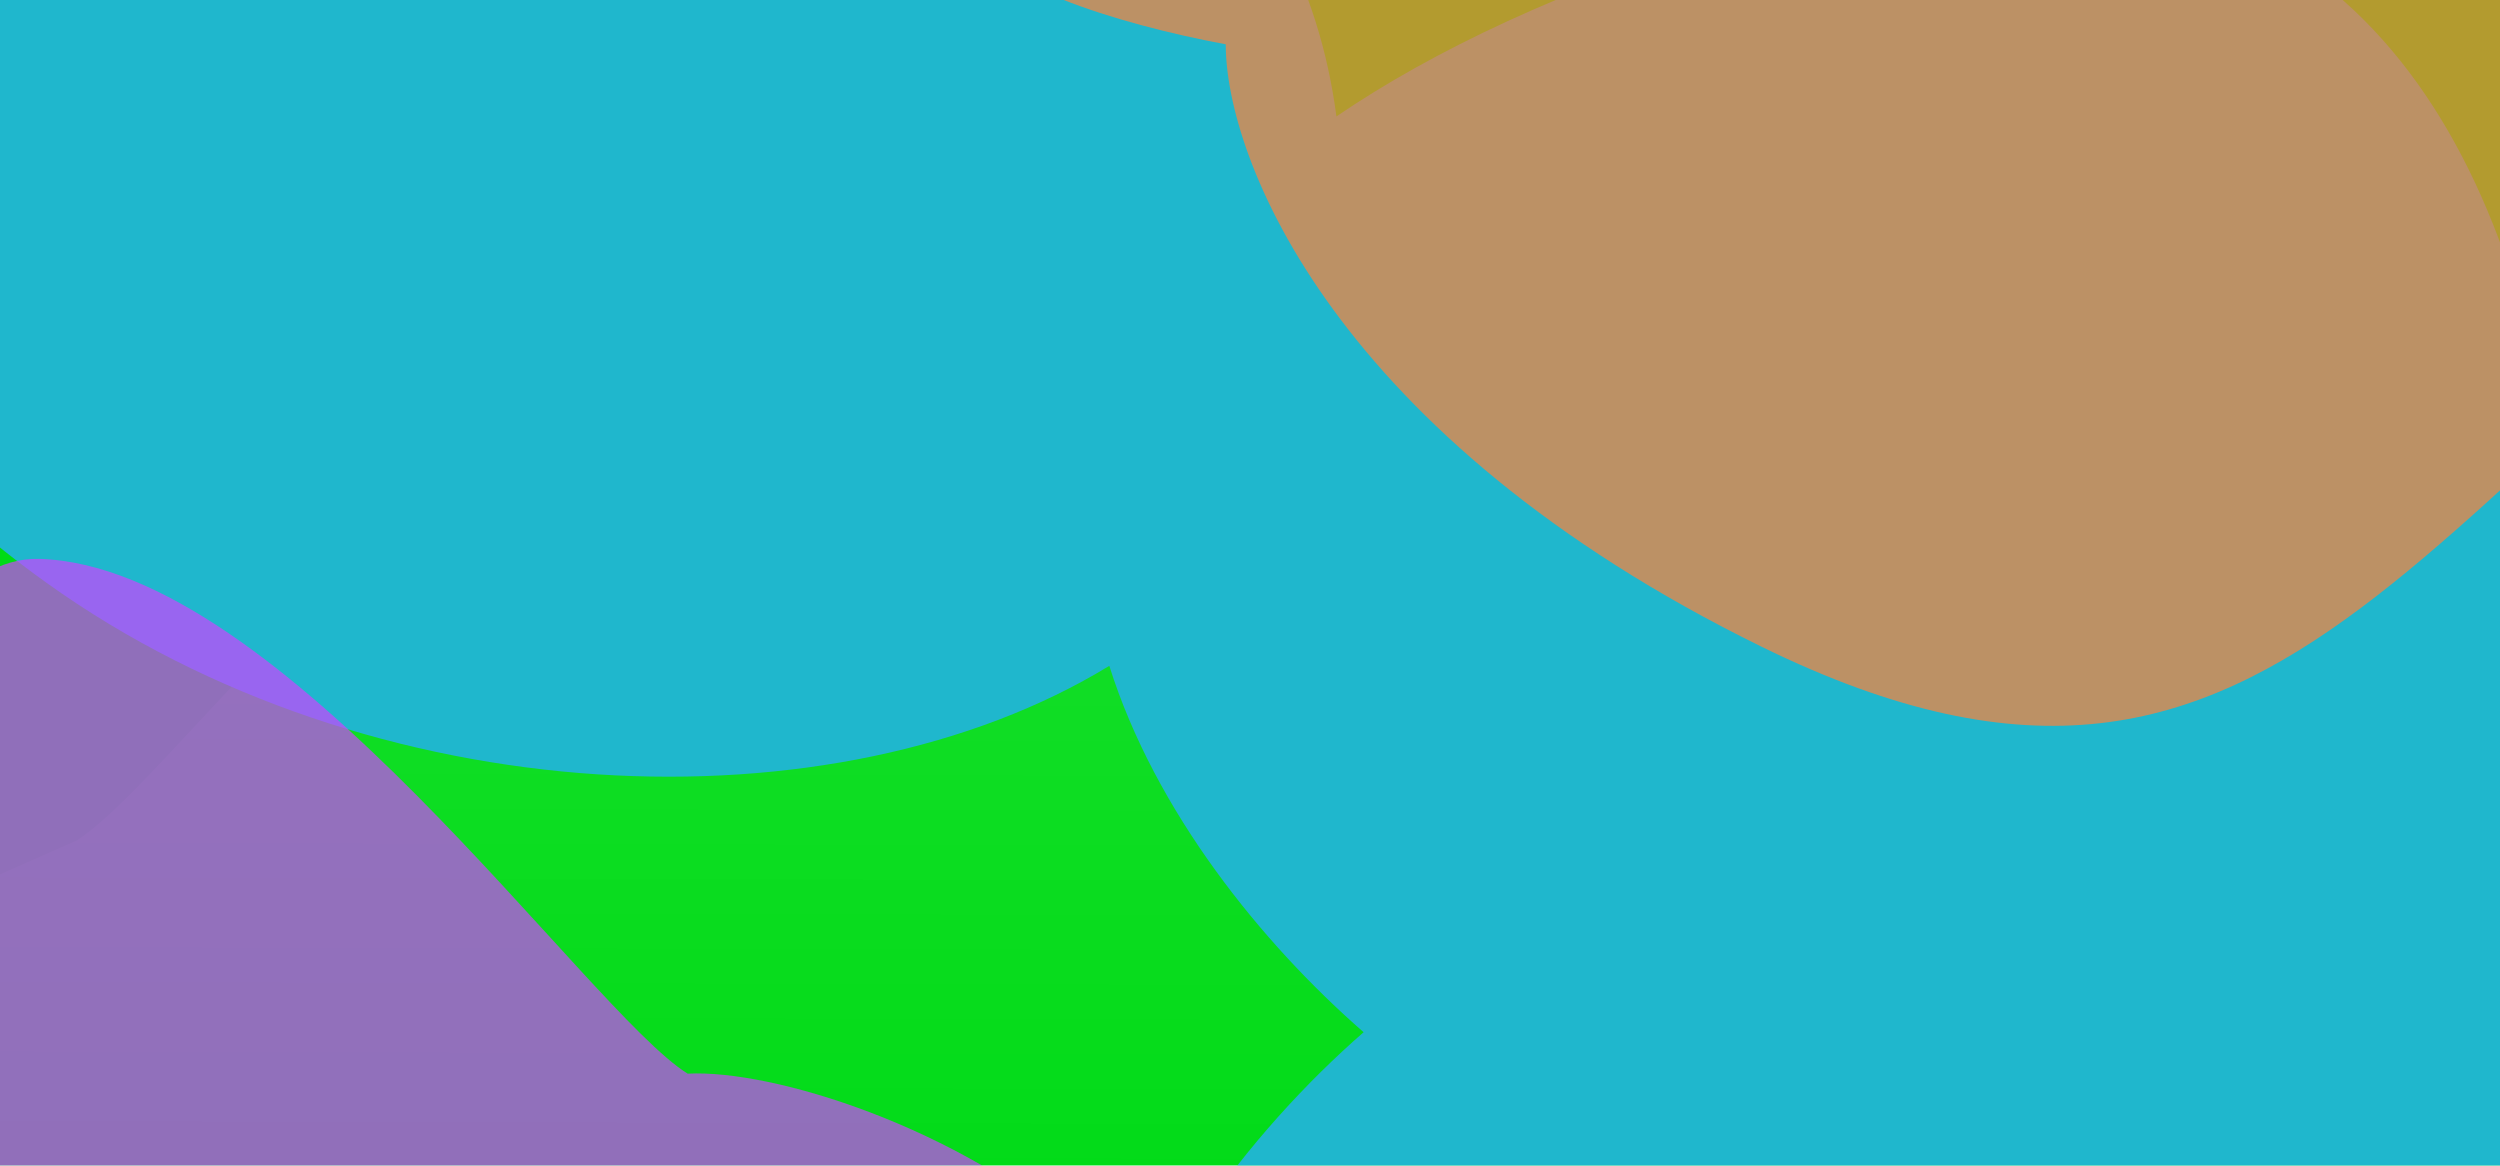 <svg width="100%" height="100%" viewBox="0 0 3024 1410" fill="none" xmlns="http://www.w3.org/2000/svg">
<g filter="url(#filter0_f_63_3023)">
<path d="M0 0H3024V1410H0V0Z" fill="#00DB16"/>
<path d="M1294.5 318.824C619.455 292.407 255.296 909.017 93 1016.53L-880 1446.26L2244.28 1510.53C2486.23 1184.06 2890.73 551.623 2573.21 633.704C2176.3 736.305 2138.31 351.845 1294.5 318.824Z" fill="url(#paint0_linear_63_3023)" fill-opacity="0.2"/>
<path d="M-79.208 -372.147C-41.804 -519.398 193.511 -762.48 835.536 -556.803C1334.4 -396.987 1574.42 -176.602 1616.56 140.813C1734.19 60.684 1891.35 -13.58 2096.86 -78.119C3254.78 -441.748 3192 955.951 3015.87 1700.25C2923.54 2025.06 2548.55 2603.08 1787.21 2316.72C1025.87 2030.36 1378.13 1485.3 1649.43 1248.56C1526.4 1141.26 1397.4 981.962 1341.82 805.391C1011.5 1007.36 449.672 986.993 56.095 704.833C-501.842 304.841 -176.269 -75.278 -79.208 -372.147Z" fill="#1FB7CD"/>
<path d="M-445.712 1249.69C-986.728 1507.94 -734.921 1717.59 -541.39 1790.12C-541.39 1987.56 122.192 1712.57 495.336 2079.2C961.767 2537.49 873.347 2704.67 1349.56 2079.2C1730.54 1578.83 1038.02 1288.12 831.808 1298.69C710.632 1223.75 340.711 683.663 47.218 676.039C-144.705 671.054 -231.806 1147.58 -445.712 1249.69Z" fill="#CE42FF" fill-opacity="0.7"/>
<path d="M1615.7 -321.334C863.424 -142.163 1213.56 3.28 1482.66 53.606C1482.66 190.584 1612.37 528.129 2131.22 782.489C2779.79 1100.44 2927.95 558.525 3590.12 124.594C4119.85 -222.55 3678.81 -294.672 3392.07 -287.339C3113.39 -373.326 2367.97 -500.505 1615.7 -321.334Z" fill="#FF8139" fill-opacity="0.7"/>
</g>
<defs>
<filter id="filter0_f_63_3023" x="-1108" y="-864" width="5174" height="3580" filterUnits="userSpaceOnUse" color-interpolation-filters="sRGB">
<feFlood flood-opacity="0" result="BackgroundImageFix"/>
<feBlend mode="normal" in="SourceGraphic" in2="BackgroundImageFix" result="shape"/>
<feGaussianBlur stdDeviation="176" result="effect1_foregroundBlur_63_3023"/>
</filter>
<linearGradient id="paint0_linear_63_3023" x1="1479" y1="-639.846" x2="1473.81" y2="1506.85" gradientUnits="userSpaceOnUse">
<stop stop-color="white"/>
<stop offset="1" stop-color="white" stop-opacity="0"/>
</linearGradient>
</defs>
</svg>
